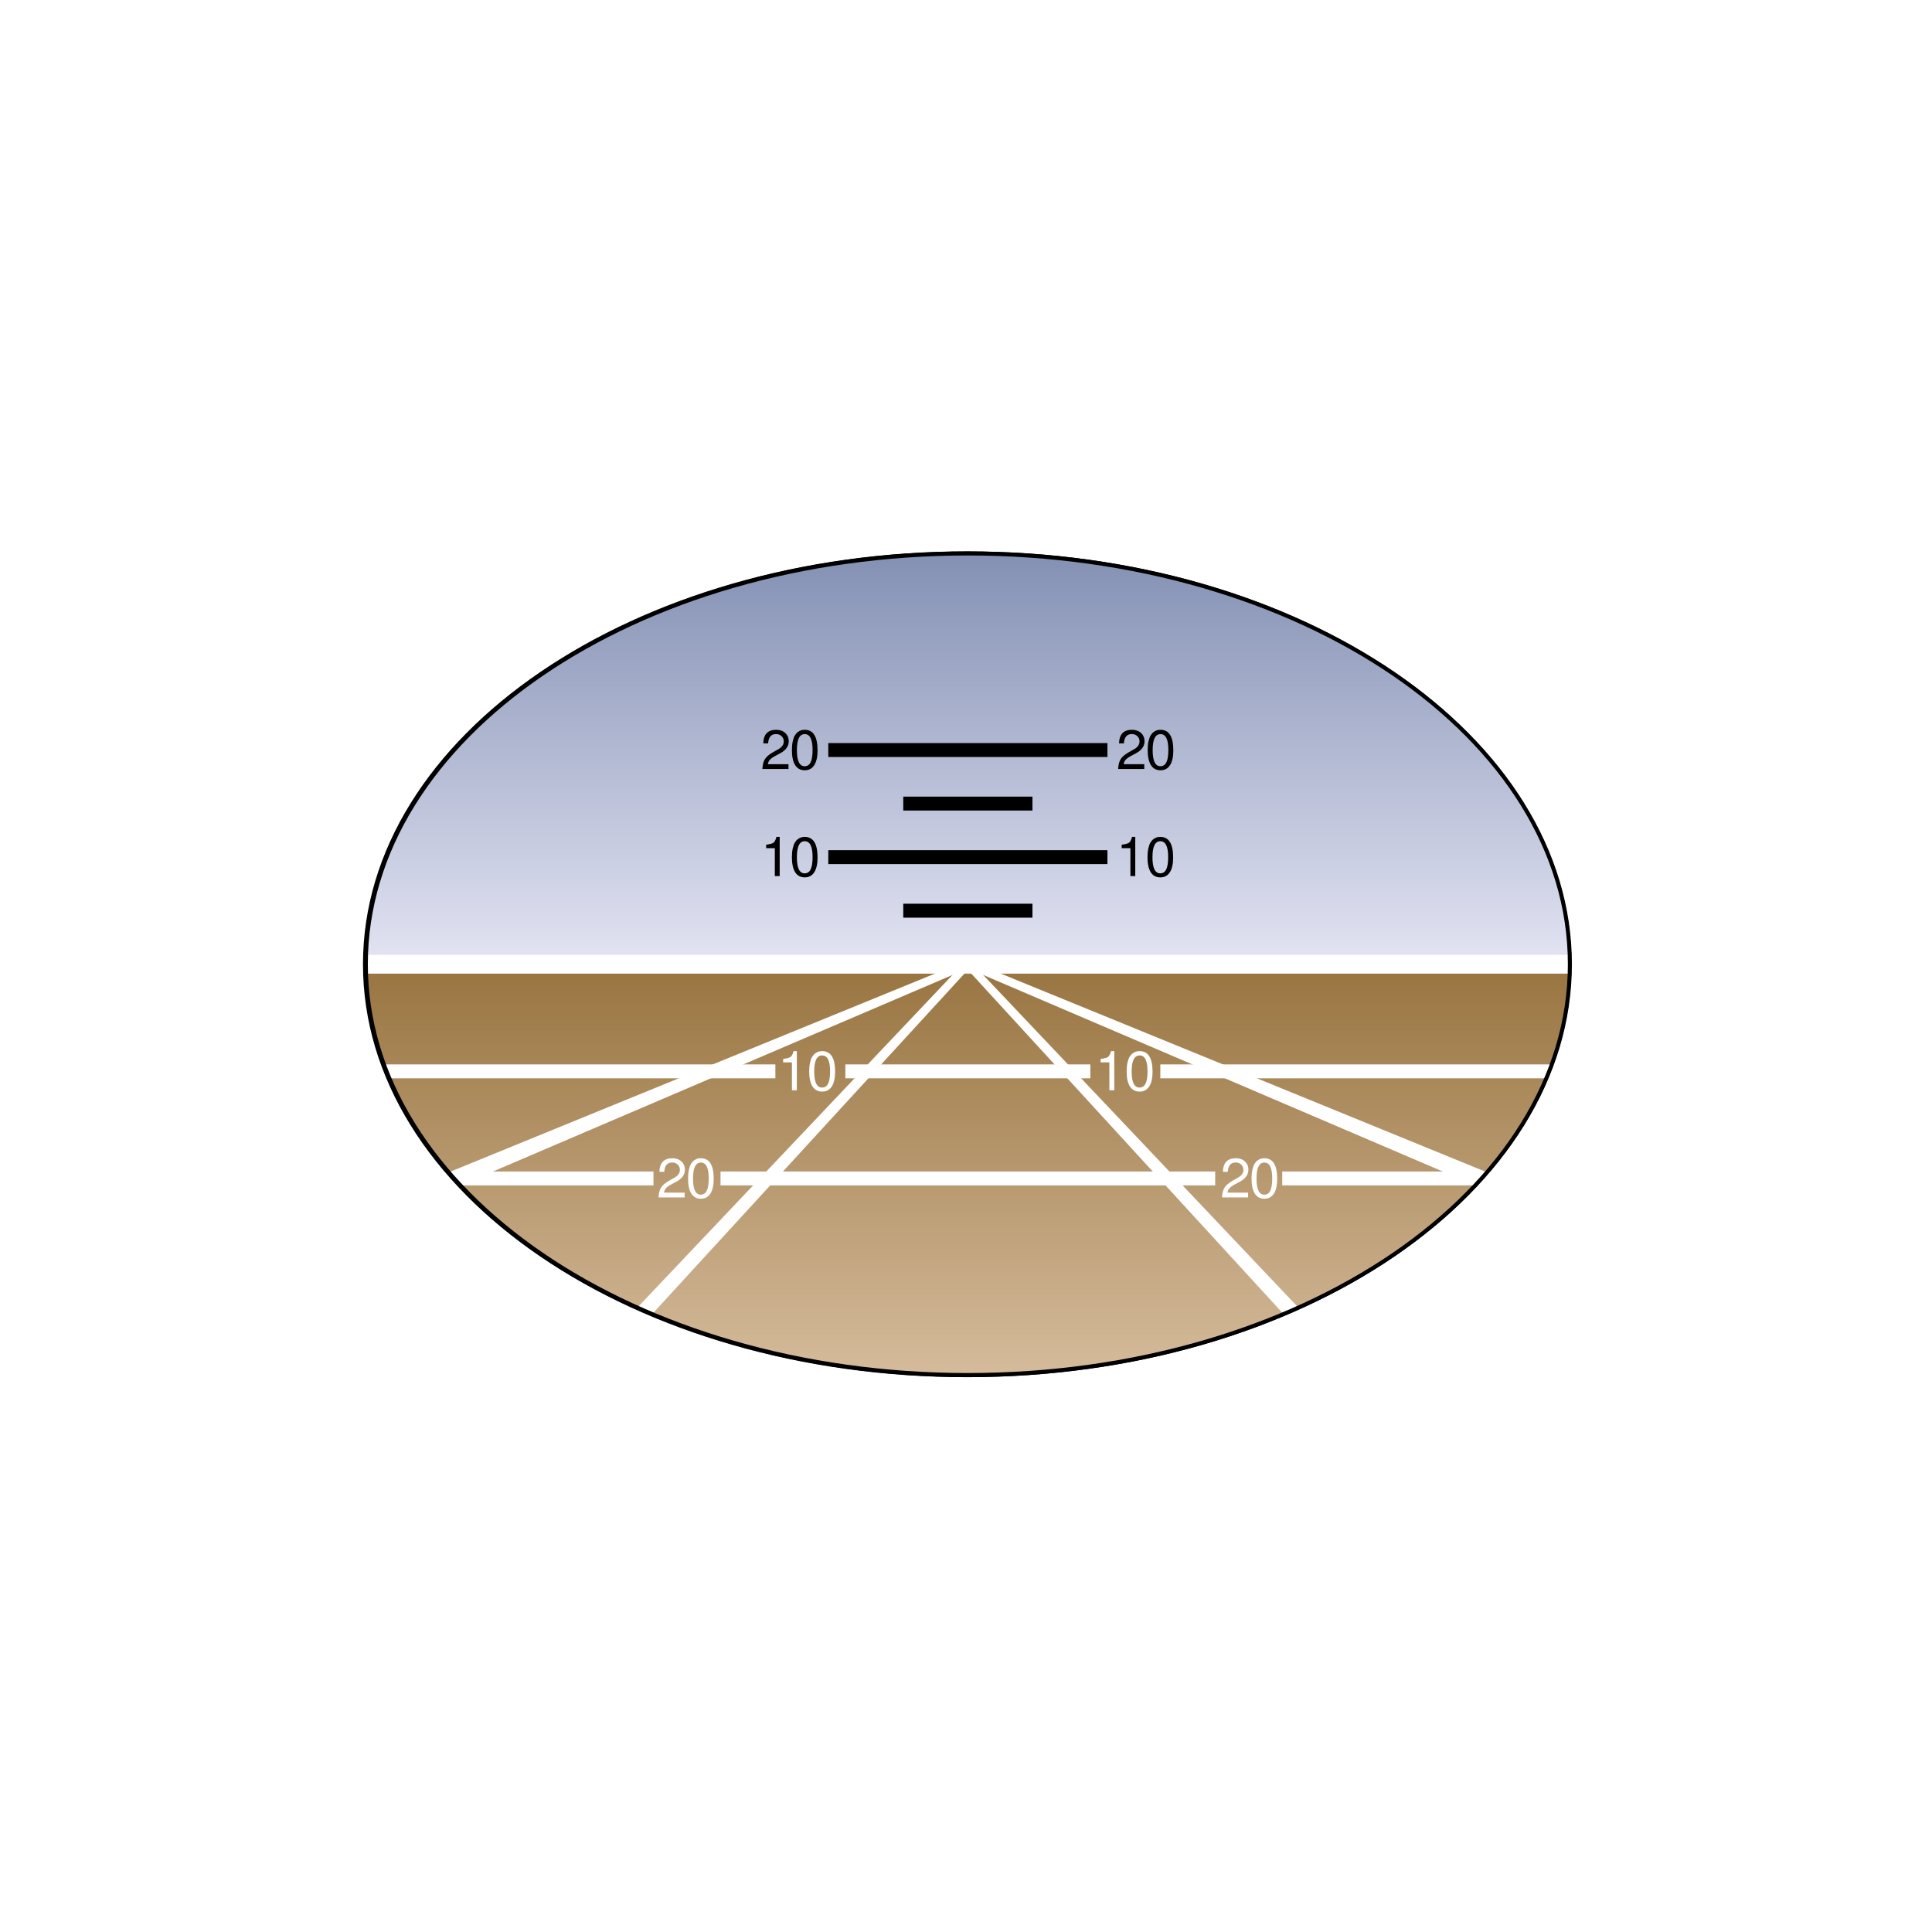 <svg xmlns="http://www.w3.org/2000/svg" xmlns:xlink="http://www.w3.org/1999/xlink" width="400.667" height="400.666"><defs><linearGradient id="a"><stop offset="0" stop-color="#969696"/><stop offset="1"/></linearGradient><linearGradient id="b"><stop offset="0" stop-color="#bcb8ae"/><stop offset="1" stop-color="#5f5a4f"/></linearGradient><linearGradient id="c"><stop offset="0" stop-color="#7d7d7d"/><stop offset="1" stop-opacity=".984"/></linearGradient><linearGradient id="d"><stop offset="0" stop-color="#ff3506"/><stop offset=".5" stop-color="#c22500"/><stop offset="1" stop-color="#ff3506"/></linearGradient><linearGradient id="e"><stop offset="0" stop-color="#5e5e5e"/><stop offset="1" stop-color="#272727"/></linearGradient><linearGradient id="f"><stop offset="0" stop-color="#191919"/><stop offset="1" stop-opacity="0"/></linearGradient><linearGradient id="g"><stop offset="0" stop-color="#9fa5d3"/><stop offset="1" stop-color="#5c6994"/></linearGradient><linearGradient id="h"><stop offset="0" stop-color="#5d4625"/><stop offset="1" stop-color="#af814b"/></linearGradient><linearGradient id="i"><stop offset="0" stop-color="#373737" stop-opacity=".369"/><stop offset="1" stop-color="#e1e1e1" stop-opacity=".235"/></linearGradient><linearGradient id="j"><stop offset="0" stop-color="#4b4b4b"/><stop offset=".567" stop-color="#7d7d7d"/><stop offset="1" stop-color="#4b4b4b"/></linearGradient><linearGradient id="k"><stop offset="0" stop-color="#c0ba08"/><stop offset=".5" stop-color="#f8f35c"/><stop offset="1" stop-color="#bfba09"/></linearGradient><linearGradient id="l"><stop offset="0" stop-color="#404040"/><stop offset=".5" stop-color="#505050"/><stop offset="1" stop-color="#404040"/></linearGradient><linearGradient id="m"><stop offset="0" stop-color="#191919"/><stop offset="1" stop-color="#2d2d2d"/></linearGradient><linearGradient id="n"><stop offset="0" stop-color="#4c4c4c"/><stop offset="1" stop-opacity="0"/></linearGradient><linearGradient id="o"><stop offset="0" stop-color="#202020"/><stop offset="1" stop-color="#5d5d5d"/></linearGradient><linearGradient id="p"><stop offset="0" stop-color="#e3e4f3"/><stop offset="1" stop-color="#8491b4"/></linearGradient><linearGradient id="q"><stop offset="0" stop-color="#987440"/><stop offset="1" stop-color="#d5bb9b"/></linearGradient><linearGradient xlink:href="#p" id="s" gradientUnits="userSpaceOnUse" x1="282.666" y1="92.274" x2="282.666" y2="25.104"/><linearGradient xlink:href="#q" id="t" gradientUnits="userSpaceOnUse" gradientTransform="matrix(1 0 0 -1 0 184.548)" x1="282.666" y1="92.274" x2="282.666" y2="25.104"/><filter id="r" x="-.01" width="1.02" y="-.015" height="1.03" color-interpolation-filters="sRGB"><feGaussianBlur stdDeviation=".946"/></filter></defs><path d="M-420.362-62.272c-62.083 0-112.41 34.34-112.41 76.702 0 42.36 50.327 76.703 112.41 76.703 62.082 0 112.41-34.342 112.41-76.703 0-42.362-50.328-76.702-112.41-76.702z" transform="matrix(1.111 0 0 1.111 667.603 183.945)" stroke="#000" stroke-width=".75" filter="url(#r)"/><path d="M350.185 92.274H215.147c0-37.29 30.23-67.519 67.519-67.519 37.29 0 67.519 30.23 67.519 67.519z" fill="url(#s)" transform="matrix(1.849 0 0 1.262 -321.97 83.547)"/><path d="M350.185 92.274H215.147c0 37.29 30.23 67.519 67.519 67.519 37.29 0 67.519-30.23 67.519-67.519z" fill="url(#t)" transform="matrix(1.849 0 0 1.262 -321.97 83.547)"/><path d="M305.814 245.84a87.13 87.13 0 002.57-2.887h-42.468v2.888h39.898zM95.623 245.84a87.13 87.13 0 01-2.57-2.887h42.467v2.888H95.623zM75.923 198.027a31.221 31.221 0 000 3.887H325.4c.089-1.305.073-2.6 0-3.887H75.923z" fill="#fff"/><path d="M187.323 165.206v2.887h26.791v-2.887h-26.791z"/><g style="line-height:125%" font-weight="400" font-size="12.637" font-family="FreeSans" letter-spacing="-.4" word-spacing="0" fill="#fff"><path d="M230.066 220.326h-1.819v-.722q1.182-.15 1.541-.413.36-.264.626-1.204h.672v8.13h-1.02v-5.79zM233.646 222.184q0-1.02.174-1.8t.44-1.216q.267-.447.638-.722.37-.275.707-.367.347-.092.73-.092 2.688 0 2.688 4.266 0 2.007-.695 3.073-.684 1.055-1.993 1.055-1.321 0-2.005-1.066-.684-1.078-.684-3.13zm4.334-.023q0-3.28-1.645-3.28-1.646 0-1.646 3.315 0 3.348 1.622 3.348.858 0 1.263-.826.406-.825.406-2.557z" style="-inkscape-font-specification:FreeSans"/></g><g style="line-height:125%" font-weight="400" font-size="12.637" font-family="FreeSans" letter-spacing="-.4" word-spacing="0" fill="#fff"><path d="M253.61 243.022q.08-2.821 2.683-2.821 1.158 0 1.88.665.723.665.723 1.72 0 1.513-1.72 2.454l-1.147.619q-.745.401-1.066.78-.321.378-.401.894h4.277v.998h-5.413q.07-1.342.54-2.064.47-.734 1.742-1.457l1.055-.596q1.101-.63 1.101-1.605 0-.654-.459-1.09-.458-.435-1.146-.435-1.525 0-1.64 1.938h-1.01zM259.55 244.398q0-1.021.172-1.8.172-.78.435-1.216.264-.447.631-.723.367-.275.7-.367.344-.091.722-.091 2.66 0 2.66 4.265 0 2.007-.688 3.074-.676 1.055-1.972 1.055-1.307 0-1.984-1.067-.676-1.078-.676-3.13zm4.288-.023q0-3.28-1.628-3.28t-1.628 3.314q0 3.349 1.605 3.349.849 0 1.25-.826t.401-2.557z" style="-inkscape-font-specification:FreeSans"/></g><g style="line-height:125%" font-weight="400" font-size="12.637" font-family="FreeSans" letter-spacing="-.4" word-spacing="0"><path style="-inkscape-font-specification:FreeSans" d="M234.428 175.9h-1.8v-.723q1.17-.149 1.525-.413t.62-1.204h.664v8.13h-1.009v-5.79zM237.971 177.757q0-1.02.172-1.8t.436-1.216q.264-.447.63-.722.368-.275.7-.367.344-.092.723-.092 2.66 0 2.66 4.266 0 2.007-.688 3.073-.676 1.055-1.972 1.055-1.307 0-1.984-1.066-.677-1.078-.677-3.13zm4.29-.023q0-3.28-1.63-3.28-1.628 0-1.628 3.315 0 3.348 1.606 3.348.848 0 1.25-.826.401-.825.401-2.557z"/></g><g style="line-height:125%" font-weight="400" font-size="12.637" font-family="FreeSans" letter-spacing="-.4" word-spacing="0"><path style="-inkscape-font-specification:FreeSans" d="M232.07 154.167q.08-2.82 2.684-2.82 1.158 0 1.88.664.723.665.723 1.72 0 1.514-1.72 2.455l-1.147.619q-.746.401-1.067.78-.32.378-.401.894h4.277v.998h-5.412q.068-1.342.539-2.064.47-.734 1.743-1.457l1.055-.596q1.1-.63 1.1-1.606 0-.653-.458-1.089-.459-.436-1.147-.436-1.525 0-1.64 1.938h-1.009zM238.01 155.543q0-1.02.172-1.8t.436-1.216q.264-.447.63-.722.367-.275.7-.367.344-.092.722-.092 2.66 0 2.66 4.266 0 2.007-.687 3.074-.677 1.055-1.973 1.055-1.307 0-1.983-1.067-.677-1.078-.677-3.13zm4.289-.022q0-3.28-1.629-3.28-1.628 0-1.628 3.314 0 3.349 1.606 3.349.848 0 1.25-.826.4-.826.4-2.557z"/></g><path d="M175.314 220.74v2.887h50.809v-2.887h-50.809zM320.566 223.627c.41-.951.748-1.922 1.11-2.887h-81.043v2.887h79.933zM149.423 242.953v2.888h102.59v-2.888h-102.59z" fill="#fff"/><path d="M171.774 154.1v2.887H229.663v-2.888H171.774zM171.774 176.313v2.887H229.663v-2.887H171.774zM187.323 187.42v2.887h26.791v-2.887h-26.791z"/><path d="M201.295 199.435l-.577.536v1.167l65.398 71.302c1.034-.435 2.103-.835 3.117-1.29l-67.938-71.715z" fill="#fff"/><path d="M201.022 199.244l-.304.727v.857l105.137 44.967a87.139 87.139 0 002.417-2.716l-107.25-43.835z" fill="#fff"/><g style="line-height:125%" font-weight="400" font-size="12.637" font-family="FreeSans" letter-spacing="-.4" word-spacing="0" fill="#fff"><path style="-inkscape-font-specification:FreeSans" d="M164.233 220.326h-1.82v-.722q1.183-.15 1.542-.413.359-.264.625-1.204h.673v8.13h-1.02v-5.79zM167.813 222.184q0-1.02.174-1.8t.44-1.216q.267-.447.637-.722.371-.275.707-.367.348-.092.73-.092 2.688 0 2.688 4.266 0 2.007-.695 3.073-.683 1.055-1.993 1.055-1.32 0-2.004-1.066-.684-1.078-.684-3.13zm4.334-.023q0-3.28-1.646-3.28-1.645 0-1.645 3.315 0 3.348 1.622 3.348.858 0 1.263-.826.406-.825.406-2.557z"/></g><g style="line-height:125%" font-weight="400" font-size="12.637" font-family="FreeSans" letter-spacing="-.4" word-spacing="0" fill="#fff"><path style="-inkscape-font-specification:FreeSans" d="M136.75 243.022q.08-2.821 2.683-2.821 1.158 0 1.88.665.723.665.723 1.72 0 1.513-1.72 2.454l-1.147.619q-.745.401-1.066.78-.321.378-.402.894h4.278v.998h-5.413q.069-1.342.539-2.064.47-.734 1.743-1.457l1.055-.596q1.1-.63 1.1-1.605 0-.654-.458-1.09-.459-.435-1.147-.435-1.525 0-1.64 1.938h-1.008zM142.69 244.398q0-1.021.171-1.8.172-.78.436-1.216.264-.447.63-.723.368-.275.7-.367.344-.091.723-.091 2.66 0 2.66 4.265 0 2.007-.688 3.074-.676 1.055-1.972 1.055-1.307 0-1.984-1.067-.677-1.078-.677-3.13zm4.288-.023q0-3.28-1.628-3.28-1.629 0-1.629 3.314 0 3.349 1.606 3.349.848 0 1.25-.826.401-.826.401-2.557z"/></g><g style="line-height:125%" font-weight="400" font-size="12.637" font-family="FreeSans" letter-spacing="-.4" word-spacing="0"><path d="M160.686 175.9h-1.8v-.723q1.169-.149 1.525-.413.355-.264.619-1.204h.665v8.13h-1.01v-5.79zM164.229 177.757q0-1.02.172-1.8t.436-1.216q.263-.447.63-.722.367-.275.7-.367.344-.092.722-.092 2.66 0 2.66 4.266 0 2.007-.687 3.073-.677 1.055-1.973 1.055-1.307 0-1.983-1.066-.677-1.078-.677-3.13zm4.289-.023q0-3.28-1.629-3.28-1.628 0-1.628 3.315 0 3.348 1.605 3.348.849 0 1.25-.826.402-.825.402-2.557z" style="-inkscape-font-specification:FreeSans"/></g><g style="line-height:125%" font-weight="400" font-size="12.637" font-family="FreeSans" letter-spacing="-.4" word-spacing="0"><path d="M158.29 154.167q.08-2.82 2.683-2.82 1.158 0 1.88.664.723.665.723 1.72 0 1.514-1.72 2.455l-1.147.619q-.746.401-1.067.78-.32.378-.401.894h4.277v.998h-5.412q.068-1.342.539-2.064.47-.734 1.743-1.457l1.055-.596q1.1-.63 1.1-1.606 0-.653-.458-1.089-.459-.436-1.147-.436-1.525 0-1.64 1.938h-1.009zM164.23 155.543q0-1.02.171-1.8.172-.78.436-1.216.264-.447.63-.722.367-.275.7-.367.344-.092.722-.092 2.66 0 2.66 4.266 0 2.007-.687 3.074-.677 1.055-1.973 1.055-1.307 0-1.983-1.067-.677-1.078-.677-3.13zm4.288-.022q0-3.28-1.629-3.28-1.628 0-1.628 3.314 0 3.349 1.606 3.349.848 0 1.25-.826.4-.826.4-2.557z" style="-inkscape-font-specification:FreeSans"/></g><path d="M80.87 223.627c-.41-.951-.747-1.922-1.109-2.887h81.042v2.887H80.871zM200.141 199.435l.577.536v1.167l-65.397 71.302c-1.035-.435-2.104-.835-3.118-1.29l67.938-71.715z" fill="#fff"/><path d="M200.414 199.244l.304.727v.857L95.582 245.795a87.139 87.139 0 01-2.417-2.716l107.25-43.835z" fill="#fff"/><path d="M200.718 114.781c-68.953 0-124.851 38.14-124.851 85.19s55.897 85.192 124.85 85.192c68.954 0 124.852-38.143 124.852-85.192 0-47.05-55.898-85.19-124.851-85.19z" fill="none" stroke="#000" stroke-width=".833"/></svg>